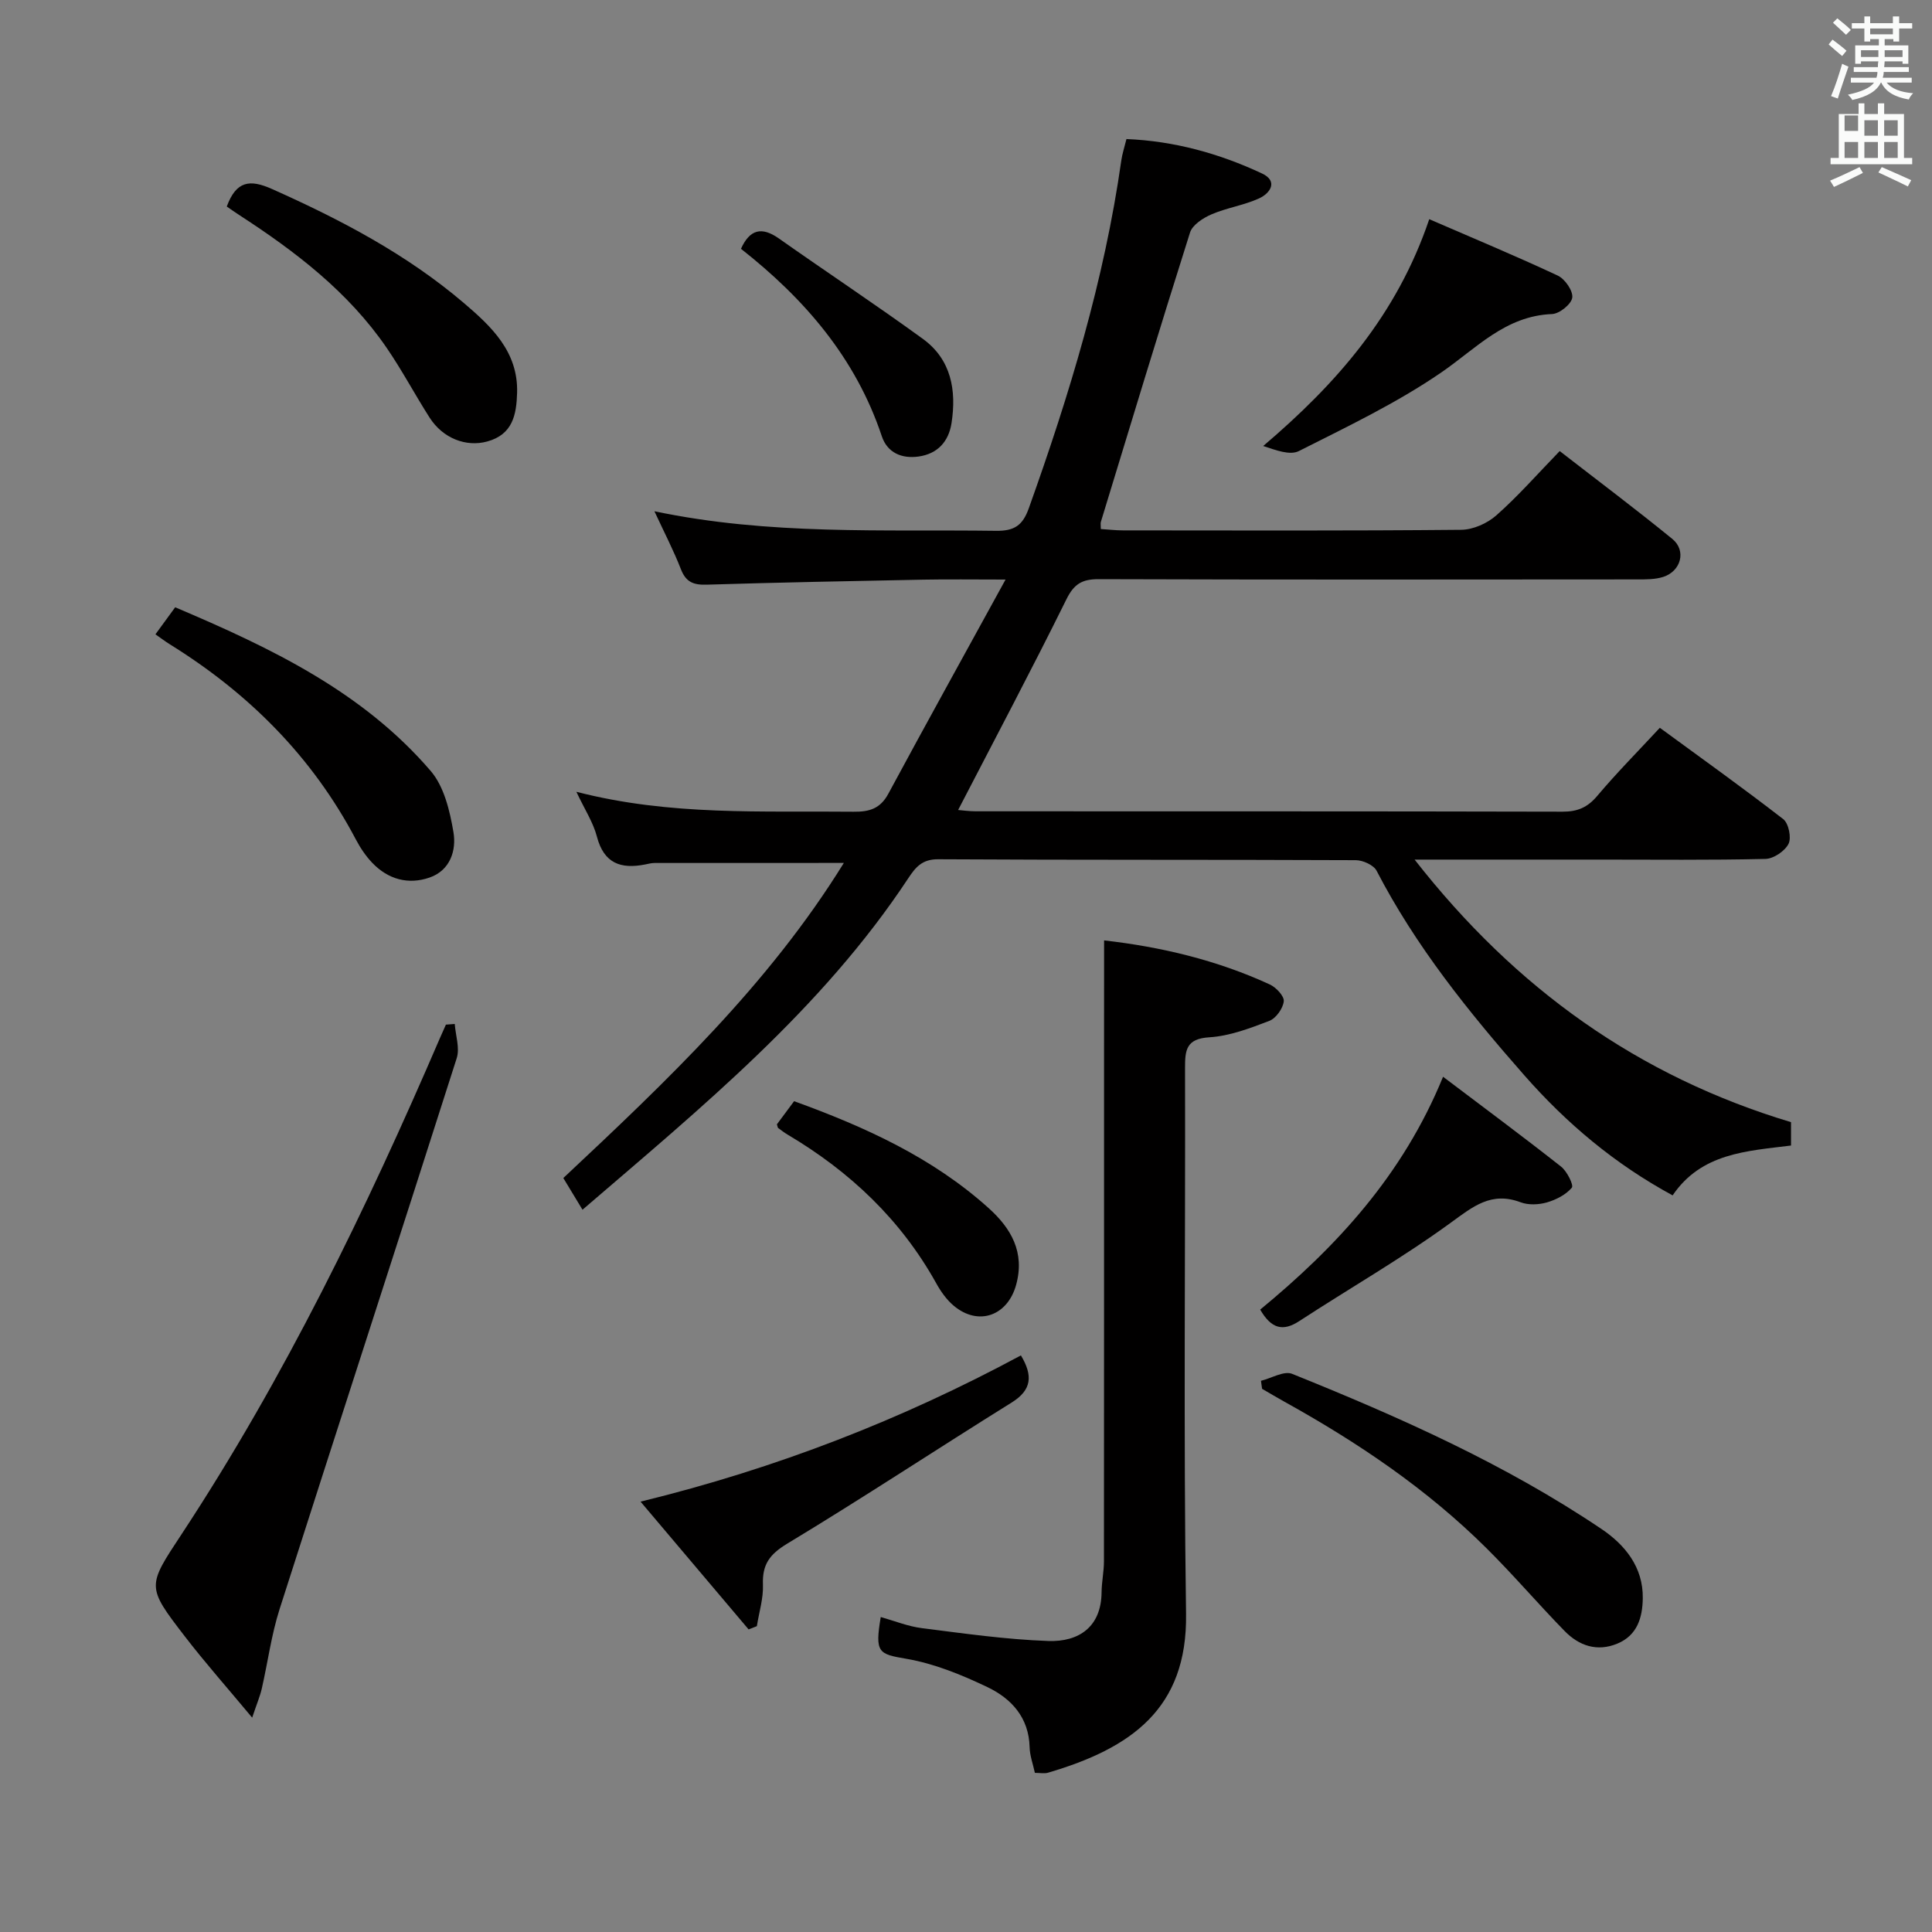 <svg enable-background="new 0 0 400 400" viewBox="0 0 400 400" xmlns="http://www.w3.org/2000/svg"><rect x="0" y="0" width="400" height="400" fill="#808080" stroke="none"/><path d="m378.6 9.2.8-1c.9.7 1.9 1.4 2.9 2.3l-.9 1.1c-1.1-.9-2-1.7-2.8-2.4zm.5 10.7c.9-2.1 1.6-4.3 2.3-6.7.4.2.8.4 1.3.6-.7 2.1-1.5 4.3-2.2 6.6zm.4-15.2.9-.9c1 .8 2 1.6 2.8 2.4l-1 1c-1-.9-1.9-1.8-2.7-2.5zm12.5-1.3h1.2v1.4h2.7v1.1h-2.7v2.7h-1.2v-.5h-1.8v1.3h4.9v3.8h-1.2v-.5h-3.7c0 .4-.1.9-.1 1.2h5.1v1h-5.2c0 .5-.1.9-.2 1.2h6v1h-5.2c1.1 1.3 2.9 2 5.5 2.2-.4.4-.7.8-.9 1.3-2.9-.5-4.8-1.6-5.7-3.5h-.1c-.8 1.7-2.7 2.9-5.9 3.6-.2-.4-.6-.8-.9-1.1 2.8-.6 4.6-1.4 5.4-2.5h-4.8v-1h5.3c.1-.3.2-.7.2-1.2h-4.9v-1h5c0-.4 0-.8.1-1.2h-3.6v.5h-1.2v-3.8h4.9v-1.3h-1.8v.5h-1.2v-2.7h-2.6v-1.1h2.6v-1.4h1.2v1.4h4.7v-1.4zm-6.7 8.4h3.6c0-.4 0-.9 0-1.4h-3.6zm1.9-4.7h4.7v-1.2h-4.7zm6.7 3.3h-3.7v1.4h3.7z" fill="#fafbfa"/><path d="m384.7 21.4h1.3v2.2h2.8v-2.2h1.3v2.2h4.1v9.1h1.7v1.3h-16.9v-1.3h1.7v-9.1h4.1v-2.2zm.3 13.2.7 1.2c-1.8.9-3.8 1.9-6 2.9-.2-.4-.5-.8-.8-1.3 2.4-1 4.4-2 6.1-2.8zm-3.1-7.5h2.8v-3.2h-2.8v4.2zm0 5.6h2.8v-3.3h-2.8zm4.1-4.6h2.8v-3.2h-2.8zm0 4.6h2.8v-3.3h-2.8zm3.6 1.9c2.1.9 4.1 1.8 6.1 2.7l-.7 1.3c-2.2-1.1-4.2-2-6.1-2.9zm3.3-9.7h-2.8v3.2h2.8zm-2.8 7.8h2.8v-3.3h-2.8z" fill="#fafbfa"/><g fill="#010000"><path d="m370.81 232.33v4.84c-9.14 1.15-18.55 1.53-24.51 10.32-11.99-6.5-21.94-14.89-30.69-24.84-11.56-13.15-22.49-26.72-30.6-42.37-.61-1.18-2.83-2.18-4.3-2.19-28.83-.13-57.66-.02-86.49-.19-3.33-.02-4.69 1.69-6.19 3.96-17.89 27.08-42.7 47.34-67.43 68.6-1.42-2.36-2.64-4.37-3.97-6.56 21.4-20.07 42.51-40.05 58.08-65.24-13.38 0-26.28 0-39.18.01-.66 0-1.31.18-1.97.31-5.02.99-8.53-.21-9.98-5.78-.77-2.95-2.54-5.63-4.25-9.27 19.48 5.03 38.46 3.92 57.37 4.13 3.31.04 5.57-.64 7.24-3.76 7.78-14.44 15.74-28.79 24.25-44.31-6.8 0-11.89-.08-16.98.02-14.98.29-29.95.58-44.92 1.04-2.71.08-4.28-.53-5.31-3.19-1.5-3.85-3.41-7.53-5.49-12.01 23.86 5.01 47.32 3.73 70.71 4.05 3.78.05 5.52-1.08 6.8-4.66 8.4-23.49 15.65-47.28 19.16-72.06.19-1.31.61-2.58 1.06-4.39 9.85.4 19.2 2.97 28.07 7.13 3.37 1.58 1.74 4.09-.64 5.17-3.13 1.42-6.68 1.93-9.85 3.3-1.73.75-3.92 2.17-4.42 3.76-6.31 19.92-12.36 39.92-18.46 59.91-.09.3-.01.65-.01 1.47 1.49.09 3.04.28 4.6.28 23.33.02 46.67.1 70-.12 2.48-.02 5.42-1.33 7.3-3 4.48-3.96 8.45-8.49 13.11-13.3 7.98 6.19 15.78 12.04 23.33 18.2 2.93 2.4 1.8 6.66-1.89 7.85-1.68.54-3.59.52-5.39.52-37.16.03-74.33.07-111.49-.05-3.44-.01-5.12.98-6.7 4.19-7.2 14.57-14.82 28.93-22.41 43.6.89.07 2.26.27 3.63.27 40.5.02 81-.02 121.49.08 3.14.01 5.21-.89 7.23-3.3 3.96-4.7 8.3-9.08 12.93-14.07 8.57 6.28 17.19 12.43 25.55 18.91 1.12.87 1.73 3.86 1.1 5.11-.76 1.51-3.09 3.09-4.78 3.13-11.49.27-23 .14-34.49.14-12.28 0-24.56 0-38.15 0 20.94 26.79 46.4 44.88 77.93 54.36z"/><path d="m228.59 194.7c11.79 1.34 23.36 4.08 34.3 9.12 1.31.6 3.02 2.42 2.9 3.49-.16 1.48-1.61 3.52-2.99 4.05-4 1.53-8.21 3.14-12.41 3.4-4.84.29-5.05 2.67-5.04 6.42.09 37.66-.33 75.33.21 112.98.28 19.63-11.4 27.81-28.58 32.86-.75.22-1.63.03-2.72.03-.39-1.82-1.05-3.56-1.09-5.32-.15-6.13-3.78-10.06-8.71-12.42-5.35-2.56-11.04-4.89-16.84-5.88-5.72-.98-6.52-1.22-5.27-8.64 2.86.8 5.64 1.94 8.52 2.3 8.7 1.1 17.41 2.35 26.16 2.66 6.33.22 10.98-2.91 11.04-10.09.02-2.15.49-4.29.49-6.43.03-34.83.02-69.66.02-104.48.01-7.78.01-15.56.01-24.05z"/><path d="m94.15 212c.17 2.37 1.08 4.98.41 7.08-12.14 38.06-24.52 76.04-36.68 114.09-1.7 5.33-2.43 10.96-3.68 16.44-.35 1.53-.98 3-1.99 6.01-5.22-6.27-9.79-11.42-13.98-16.87-7.93-10.3-7.75-10.32-.66-21.07 21.36-32.45 38.23-67.24 53.55-102.84.39-.91.8-1.8 1.2-2.7.61-.04 1.22-.09 1.83-.14z"/><path d="m261.07 285.88c2.17-.53 4.77-2.12 6.45-1.44 22.22 8.95 44.1 18.68 64.05 32.12 4.84 3.26 8.65 7.87 8.55 14.36-.06 4.02-1.15 7.67-5.28 9.38-4.19 1.73-7.93.44-10.92-2.63-5.47-5.6-10.56-11.57-16.11-17.08-12.37-12.3-26.7-21.96-41.9-30.39-1.55-.86-3.07-1.77-4.61-2.66-.08-.56-.15-1.11-.23-1.66z"/><path d="m211.37 280.62c2.5 4.18 2.29 7.15-1.95 9.78-15.52 9.66-30.78 19.75-46.44 29.2-3.67 2.22-5.18 4.33-5.02 8.48.11 2.84-.81 5.73-1.26 8.6-.57.22-1.14.45-1.71.67-7.26-8.59-14.53-17.18-22.37-26.45 28.26-6.92 54.11-17.02 78.75-30.28z"/><path d="m32.18 131.33c1.38-1.89 2.63-3.61 4.09-5.6 19.74 8.38 38.78 17.43 52.91 33.9 2.77 3.23 3.95 8.24 4.7 12.64.64 3.76-.65 7.92-4.92 9.41-4.42 1.54-8.6.39-11.88-3.03-1.36-1.42-2.5-3.13-3.42-4.88-9.01-17.1-22.15-30.22-38.46-40.35-.97-.6-1.87-1.29-3.02-2.09z"/><path d="m46.95 42.76c1.96-5.32 4.77-5.68 9.36-3.63 14.19 6.33 27.86 13.49 39.72 23.6 5.68 4.84 11.27 10.07 11.03 18.58-.13 4.54-.9 8.64-6.17 10.09-4.37 1.21-9.2-.63-11.96-4.96-3.04-4.76-5.69-9.78-8.88-14.43-7.96-11.61-18.92-19.97-30.58-27.53-.82-.53-1.61-1.1-2.52-1.72z"/><path d="m295.91 45.38c9.09 3.94 17.94 7.62 26.61 11.68 1.49.7 3.19 3.16 3 4.56-.18 1.35-2.65 3.34-4.18 3.4-9.71.38-15.68 7.11-22.95 12.1-9.22 6.33-19.46 11.21-29.48 16.27-1.87.94-4.78-.2-7.38-1.05 15.13-12.86 27.66-27.08 34.38-46.96z"/><path d="m298.77 222.93c8.42 6.37 16.52 12.37 24.44 18.61 1.23.97 2.65 3.85 2.22 4.36-1.23 1.46-3.27 2.5-5.17 3.05-1.69.48-3.82.58-5.43-.03-6.08-2.29-9.86.88-14.52 4.27-10.04 7.31-20.88 13.52-31.3 20.32-3.4 2.22-5.8 1.6-8.1-2.37 15.7-12.93 29.51-27.76 37.86-48.21z"/><path d="m160.85 232.78c1.04-1.4 2.2-2.97 3.56-4.79 14.62 5.3 28.6 11.63 40.26 22.12 4.64 4.17 7.58 9.15 5.7 15.93-1.77 6.38-7.8 8.59-12.92 4.29-1.49-1.25-2.69-2.97-3.64-4.69-7.32-13.14-17.83-23.06-30.66-30.68-.71-.42-1.37-.92-2.03-1.41-.11-.07-.11-.29-.27-.77z"/><path d="m153.41 51.51c1.83-4.04 4.3-4.64 7.86-2.13 9.9 6.98 20 13.66 29.8 20.78 5.88 4.27 6.99 10.66 5.93 17.46-.6 3.81-2.88 6.34-6.82 6.9-3.5.49-6.47-.79-7.61-4.2-5.41-16.23-16.03-28.48-29.16-38.81z"/></g></svg>